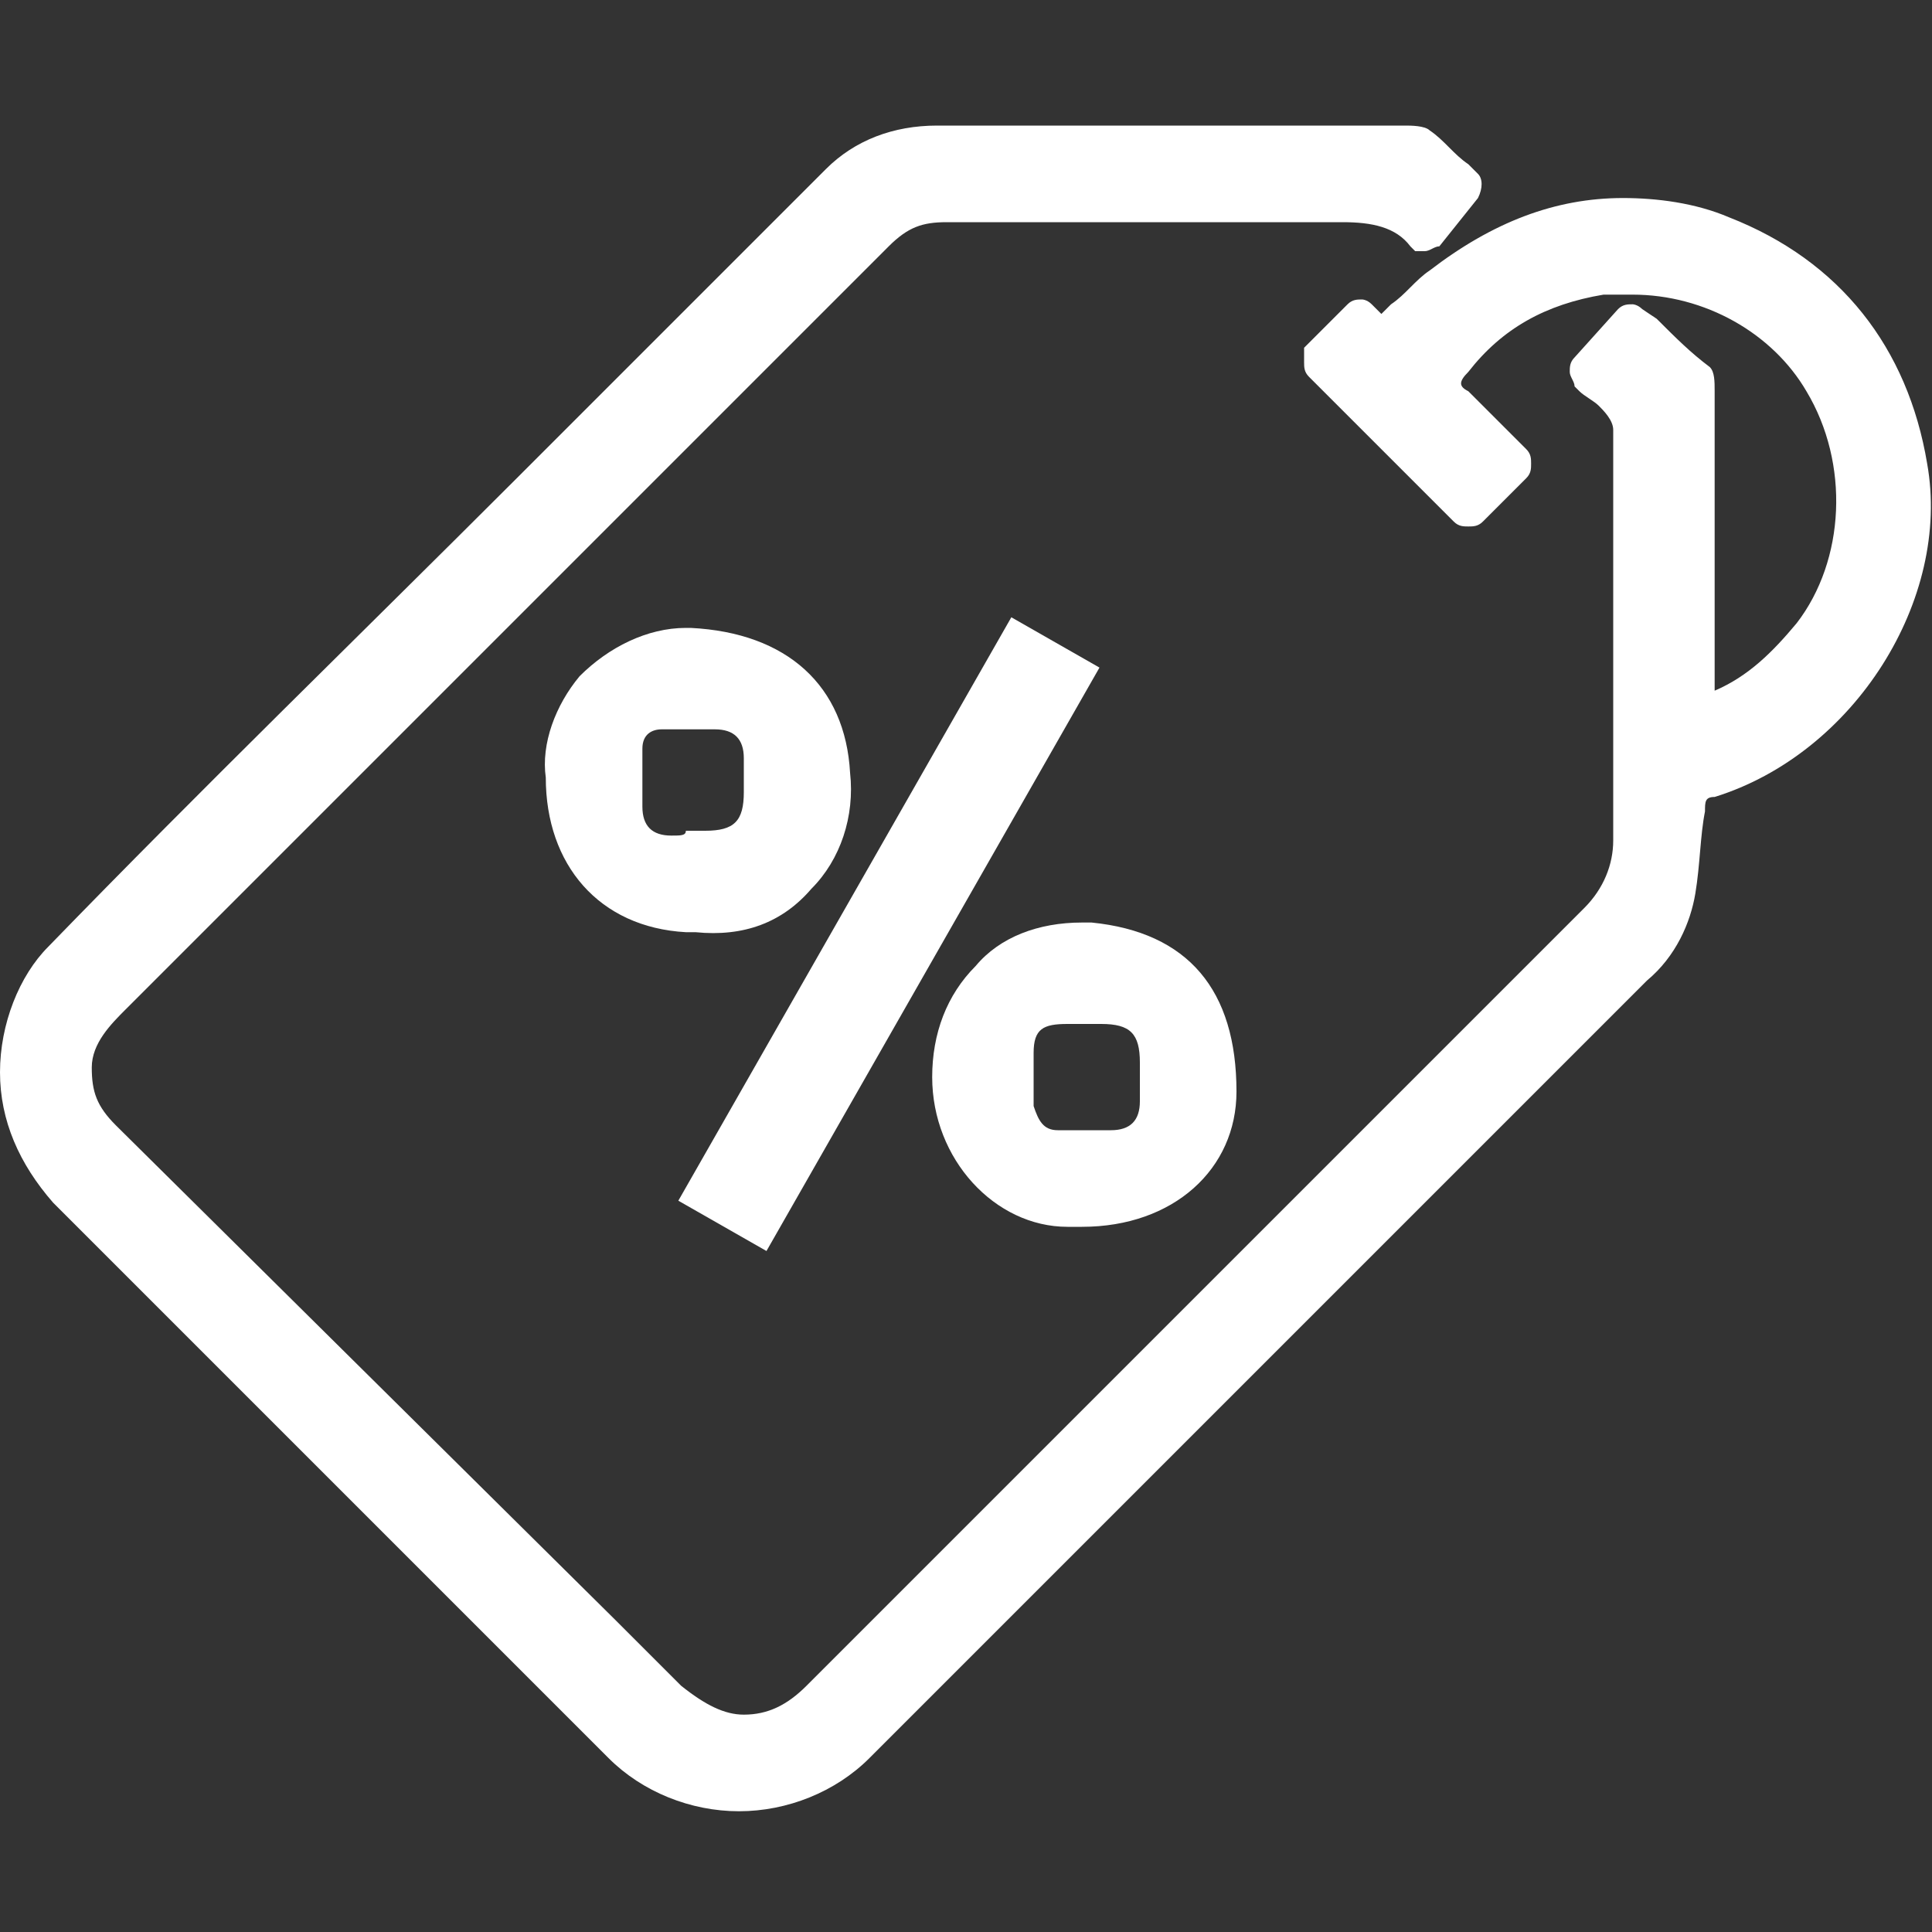 <?xml version="1.0" encoding="utf-8"?>
<!-- Generator: Adobe Illustrator 23.0.1, SVG Export Plug-In . SVG Version: 6.00 Build 0)  -->
<svg version="1.1" id="Layer_1" xmlns="http://www.w3.org/2000/svg" xmlns:xlink="http://www.w3.org/1999/xlink" x="0px" y="0px"
	 viewBox="0 0 40 40" style="enable-background:new 0 0 40 40;" xml:space="preserve">
<rect x="0" y="0" width="40" height="40" fill="#333333" stroke="none"/>
<style type="text/css">
	.st0{fill:#FFFFFF;}
</style>
<g>
	<path class="st0" d="M39.9,9.6c-0.4-2.4-1.8-4.2-4.1-5.1c-0.7-0.3-1.5-0.4-2.2-0.4c-1.4,0-2.7,0.5-4,1.5c-0.3,0.2-0.5,0.5-0.8,0.7
		l-0.2,0.2l-0.2-0.2c-0.1-0.1-0.2-0.1-0.2-0.1c-0.1,0-0.2,0-0.3,0.1l-0.9,0.9C27,7.3,27,7.4,27,7.5s0,0.2,0.1,0.3l3,3
		c0.1,0.1,0.2,0.1,0.3,0.1c0.1,0,0.2,0,0.3-0.1l0.9-0.9c0.1-0.1,0.1-0.2,0.1-0.3c0-0.1,0-0.2-0.1-0.3l-0.3-0.3
		c-0.3-0.3-0.6-0.6-0.9-0.9c-0.2-0.1-0.2-0.2,0-0.4c0.7-0.9,1.6-1.4,2.8-1.6c0.2,0,0.4,0,0.6,0c1.5,0,2.9,0.8,3.6,2
		c0.9,1.5,0.8,3.5-0.2,4.8c-0.5,0.6-1,1.1-1.7,1.4l0-1.4c0-1.6,0-3.2,0-4.8c0-0.2,0-0.4-0.1-0.5c-0.4-0.3-0.7-0.6-1.1-1l-0.3-0.2
		c-0.1-0.1-0.2-0.1-0.2-0.1c-0.1,0-0.2,0-0.3,0.1l-0.9,1c-0.1,0.1-0.1,0.2-0.1,0.3c0,0.1,0.1,0.2,0.1,0.3l0.1,0.1
		c0.1,0.1,0.3,0.2,0.4,0.3c0.1,0.1,0.3,0.3,0.3,0.5c0,2.4,0,4.9,0,7.2l0,1.3c0,0.5-0.2,1-0.6,1.4c-3.5,3.5-7,7-10.5,10.5l-5.6,5.6
		c-0.4,0.4-0.8,0.6-1.3,0.6c-0.4,0-0.8-0.2-1.3-0.6c-0.5-0.5-1-1-1.4-1.4L2.4,23.3c-0.4-0.4-0.5-0.7-0.5-1.2c0-0.5,0.4-0.9,0.7-1.2
		l1.7-1.7c4.7-4.7,9.4-9.4,14.1-14.1c0.4-0.4,0.7-0.5,1.2-0.5h0c1.4,0,2.8,0,4.2,0c1.3,0,2.6,0,3.9,0l0.1,0c0.6,0,1.1,0.1,1.4,0.5
		l0.1,0.1l0.1,0c0,0,0.1,0,0.1,0c0.1,0,0.2-0.1,0.3-0.1l0.8-1c0.1-0.2,0.1-0.4,0-0.5l-0.2-0.2c-0.3-0.2-0.5-0.5-0.8-0.7
		c-0.1-0.1-0.4-0.1-0.5-0.1l-4.4,0c-1.8,0-3.5,0-5.3,0c-0.9,0-1.7,0.3-2.3,0.9l-6.4,6.4c-3.2,3.2-6.5,6.4-9.7,9.7
		C0.4,20.2,0,21.2,0,22.2c0,1,0.4,1.9,1.1,2.7c3.8,3.8,7.7,7.7,11.5,11.5c0.7,0.7,1.7,1.1,2.7,1.1c0,0,0,0,0,0c1,0,2-0.4,2.7-1.1
		l6.9-6.9c3.1-3.1,6.1-6.1,9.2-9.2c0.6-0.5,0.9-1.2,1-1.8c0.1-0.6,0.1-1.2,0.2-1.7c0-0.2,0-0.3,0.2-0.3
		C38.4,15.6,40.4,12.4,39.9,9.6z"/>
	
		<rect x="11.4" y="18.3" transform="matrix(0.496 -0.869 0.869 0.496 -7.513 25.689)" class="st0" width="13.9" height="2.1"/>
	<path class="st0" d="M22.1,25.4C22.1,25.4,22.1,25.4,22.1,25.4c0.1,0,0.2,0,0.3,0c1.9,0,3.2-1.2,3.2-2.8c0-2.1-1-3.3-3-3.5
		c-0.1,0-0.1,0-0.2,0c-0.9,0-1.7,0.3-2.2,0.9c-0.6,0.6-0.9,1.4-0.9,2.3C19.3,24,20.6,25.4,22.1,25.4z M21.4,21.8
		c0-0.5,0.2-0.6,0.7-0.6c0,0,0.1,0,0.1,0l0.6,0c0.6,0,0.8,0.2,0.8,0.8l0,0.2c0,0.2,0,0.4,0,0.6c0,0.4-0.2,0.6-0.6,0.6
		c-0.2,0-0.3,0-0.5,0c-0.2,0-0.4,0-0.6,0c-0.3,0-0.4-0.2-0.5-0.5C21.4,22.4,21.4,22.1,21.4,21.8z"/>
	<path class="st0" d="M16.8,18.4c0.6-0.6,0.9-1.5,0.8-2.4c-0.1-1.8-1.3-2.9-3.3-3l-0.1,0c-0.8,0-1.6,0.4-2.2,1
		c-0.5,0.6-0.8,1.4-0.7,2.1c0,1.8,1.1,3.1,2.9,3.2c0.1,0,0.2,0,0.2,0C15.4,19.4,16.2,19.1,16.8,18.4z M13.9,17.3
		c-0.4,0-0.6-0.2-0.6-0.6c0-0.3,0-0.7,0-1.2c0-0.3,0.2-0.4,0.4-0.4c0.2,0,0.5,0,0.7,0c0.1,0,0.2,0,0.4,0c0.4,0,0.6,0.2,0.6,0.6
		c0,0.1,0,0.2,0,0.3l0,0.4c0,0.6-0.2,0.8-0.8,0.8l-0.4,0C14.2,17.3,14.1,17.3,13.9,17.3z"/>
</g>
</svg>

